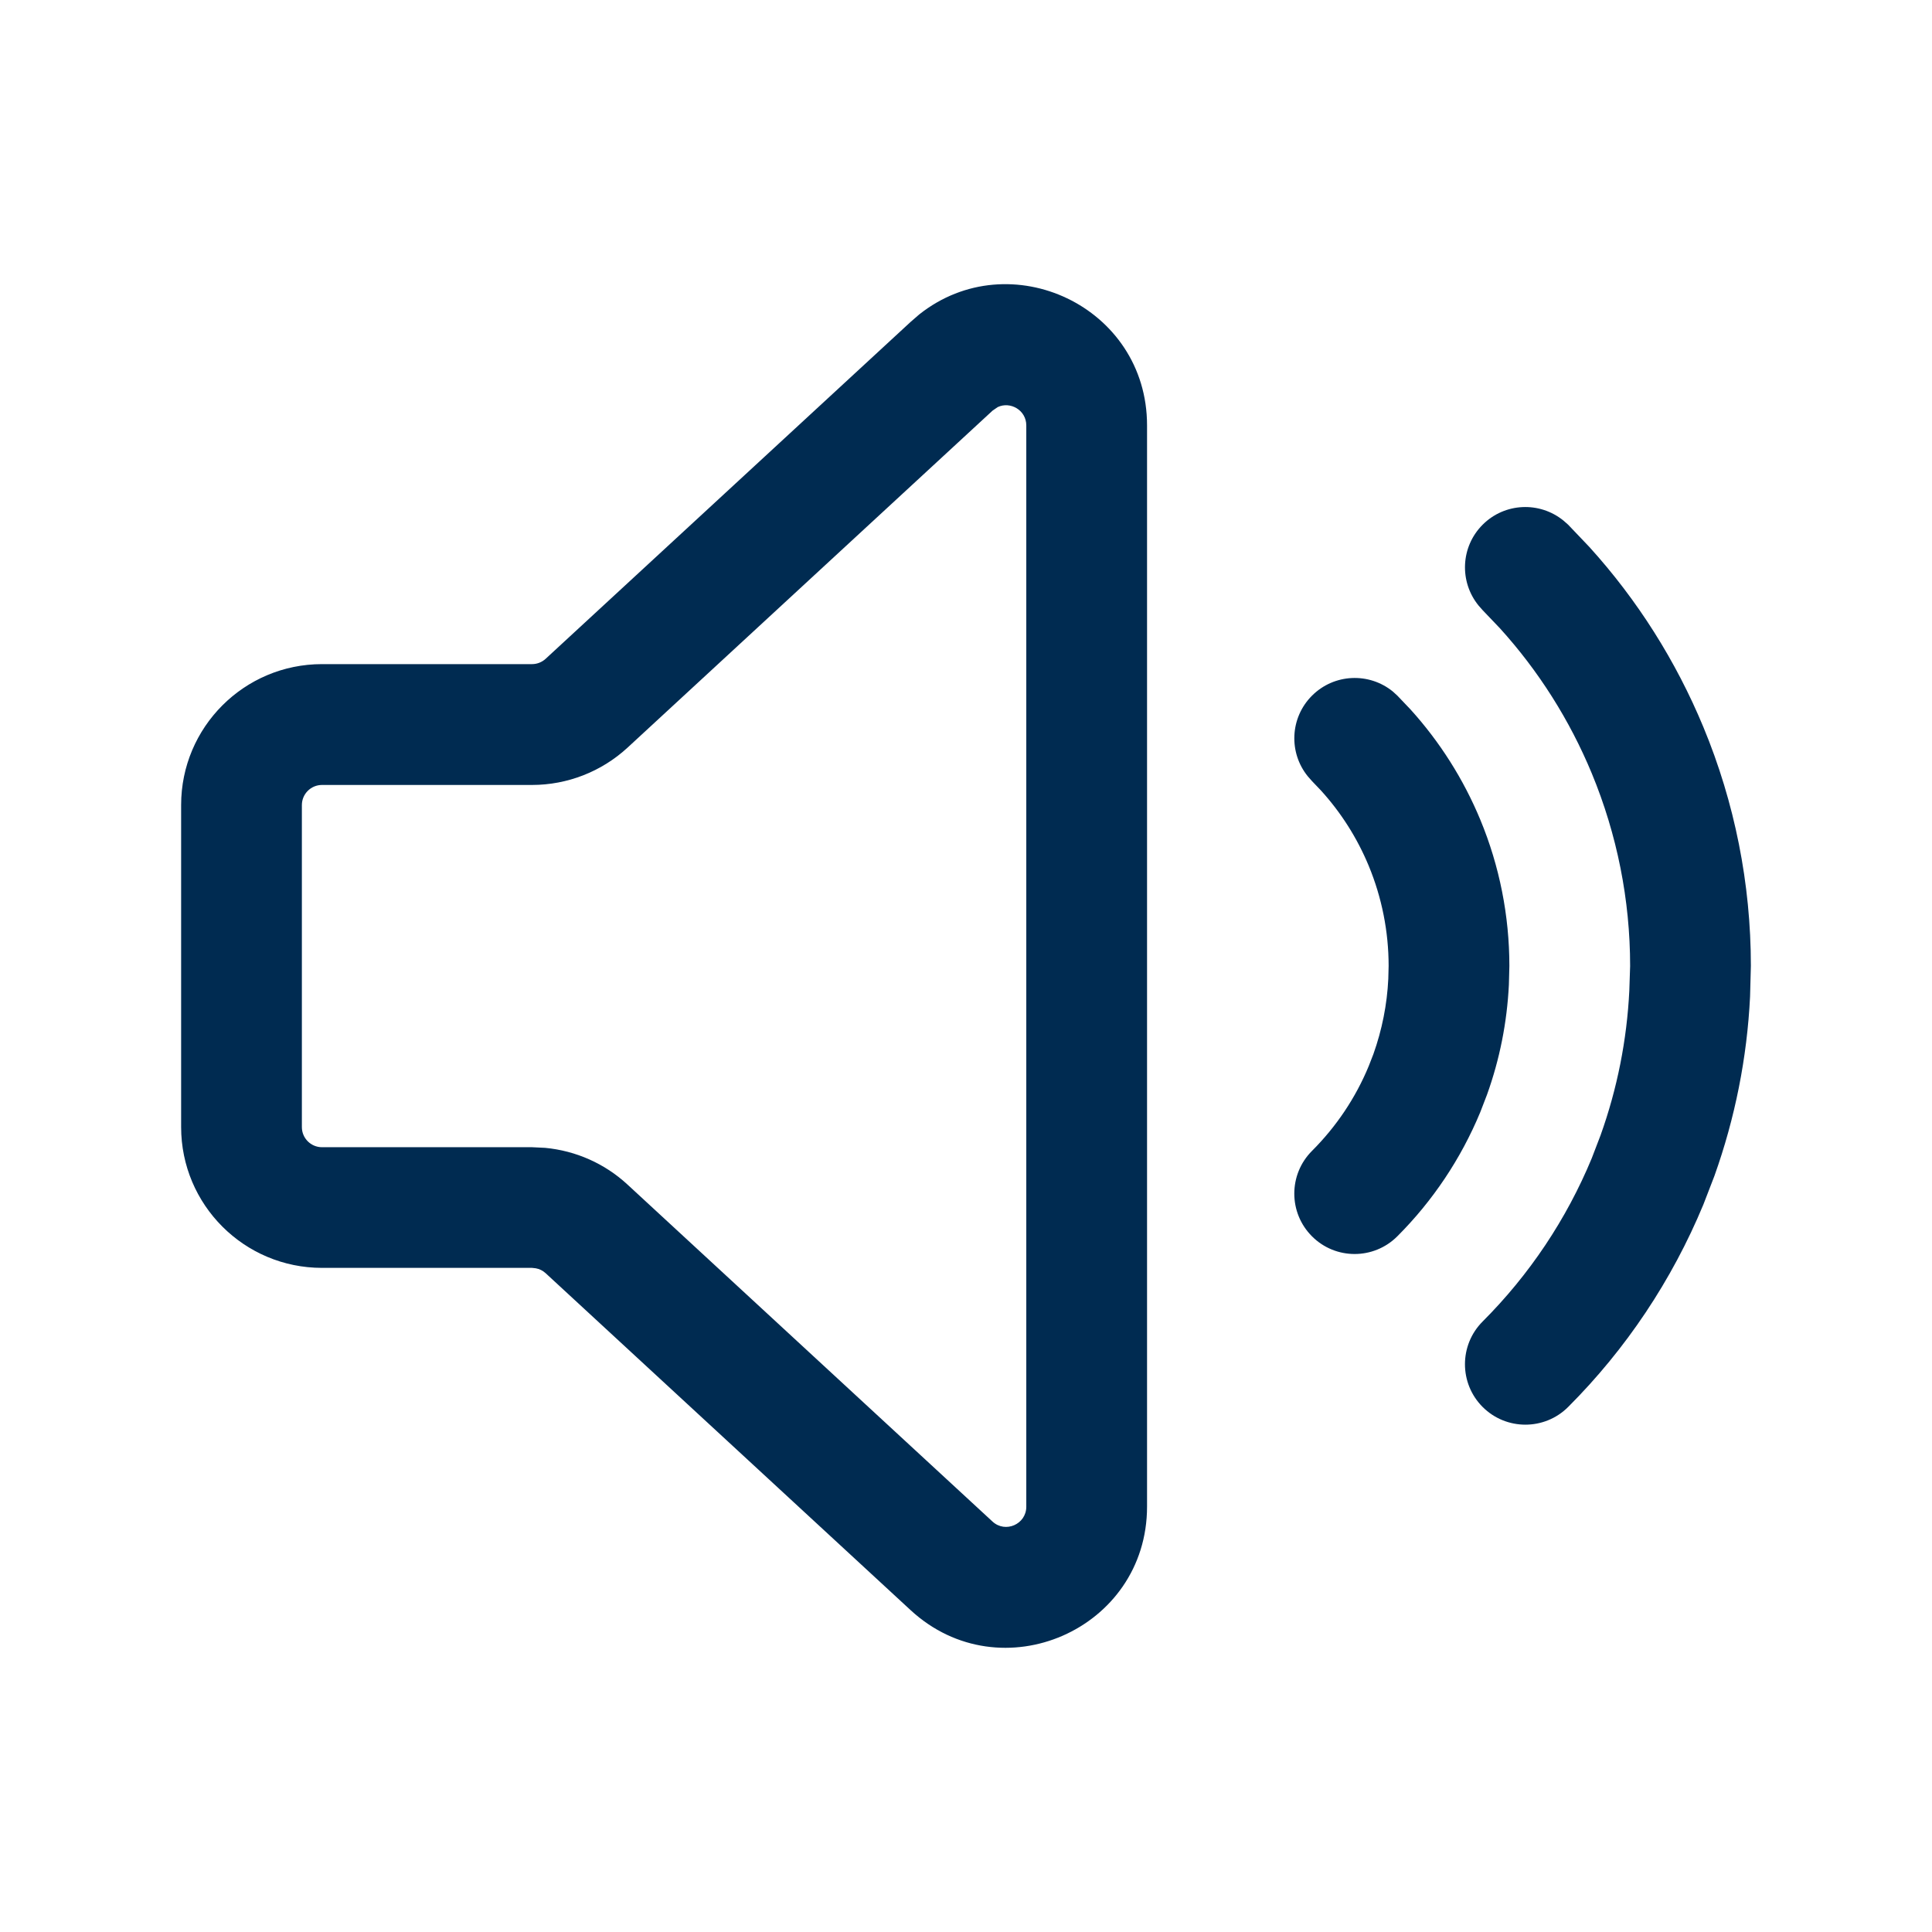 <svg width="24" height="24" viewBox="0 0 24 24" fill="none" xmlns="http://www.w3.org/2000/svg">
<path fill-rule="evenodd" clip-rule="evenodd" d="M12.33,5.101l-4.534,4.186c-0.323,0.298 -0.747,0.464 -1.187,0.464h-2.609c-0.138,0 -0.25,0.112 -0.25,0.25v4c0,0.138 0.112,0.25 0.25,0.25h2.609l0.164,0.008c0.38,0.036 0.74,0.195 1.022,0.456l4.534,4.186c0.16,0.148 0.42,0.034 0.42,-0.184v-13.432c0,-0.191 -0.199,-0.302 -0.355,-0.228zM6.778,15.816c-0.035,-0.032 -0.077,-0.053 -0.123,-0.061l-0.046,-0.005h-2.609c-0.966,0 -1.75,-0.783 -1.75,-1.75v-4c0,-0.966 0.783,-1.75 1.75,-1.75h2.609c0.063,-0 0.123,-0.024 0.169,-0.066l4.535,-4.186l0.106,-0.092c1.126,-0.893 2.83,-0.1 2.83,1.378v13.432c0,1.526 -1.815,2.321 -2.937,1.286zM20.25,12c0,-0.821 -0.162,-1.633 -0.476,-2.392c-0.275,-0.663 -0.661,-1.274 -1.143,-1.805l-0.213,-0.223l-0.051,-0.058c-0.24,-0.295 -0.224,-0.729 0.051,-1.004c0.275,-0.275 0.709,-0.291 1.004,-0.051l0.058,0.051l0.263,0.276c0.597,0.658 1.076,1.416 1.417,2.238c0.39,0.94 0.59,1.948 0.59,2.966l-0.01,0.381c-0.037,0.761 -0.187,1.512 -0.443,2.229l-0.137,0.355c-0.39,0.94 -0.96,1.795 -1.68,2.515c-0.293,0.293 -0.769,0.293 -1.062,0c-0.293,-0.293 -0.293,-0.769 0,-1.062c0.58,-0.58 1.041,-1.269 1.355,-2.027l0.11,-0.287c0.207,-0.578 0.327,-1.184 0.357,-1.797zM17.25,12c0,-0.427 -0.084,-0.85 -0.247,-1.244c-0.143,-0.345 -0.344,-0.662 -0.595,-0.938l-0.11,-0.115l-0.051,-0.058c-0.24,-0.294 -0.224,-0.728 0.051,-1.003c0.275,-0.275 0.709,-0.292 1.004,-0.052l0.057,0.052l0.161,0.169c0.366,0.404 0.66,0.868 0.869,1.372c0.239,0.576 0.361,1.194 0.361,1.817l-0.006,0.233c-0.023,0.466 -0.114,0.927 -0.272,1.366l-0.084,0.218c-0.239,0.576 -0.589,1.1 -1.03,1.541c-0.293,0.293 -0.768,0.293 -1.06,0c-0.293,-0.293 -0.293,-0.768 0,-1.061c0.302,-0.302 0.542,-0.659 0.705,-1.054l0.058,-0.149c0.107,-0.301 0.17,-0.616 0.185,-0.935z" fill="#002B51"/>
</svg>
